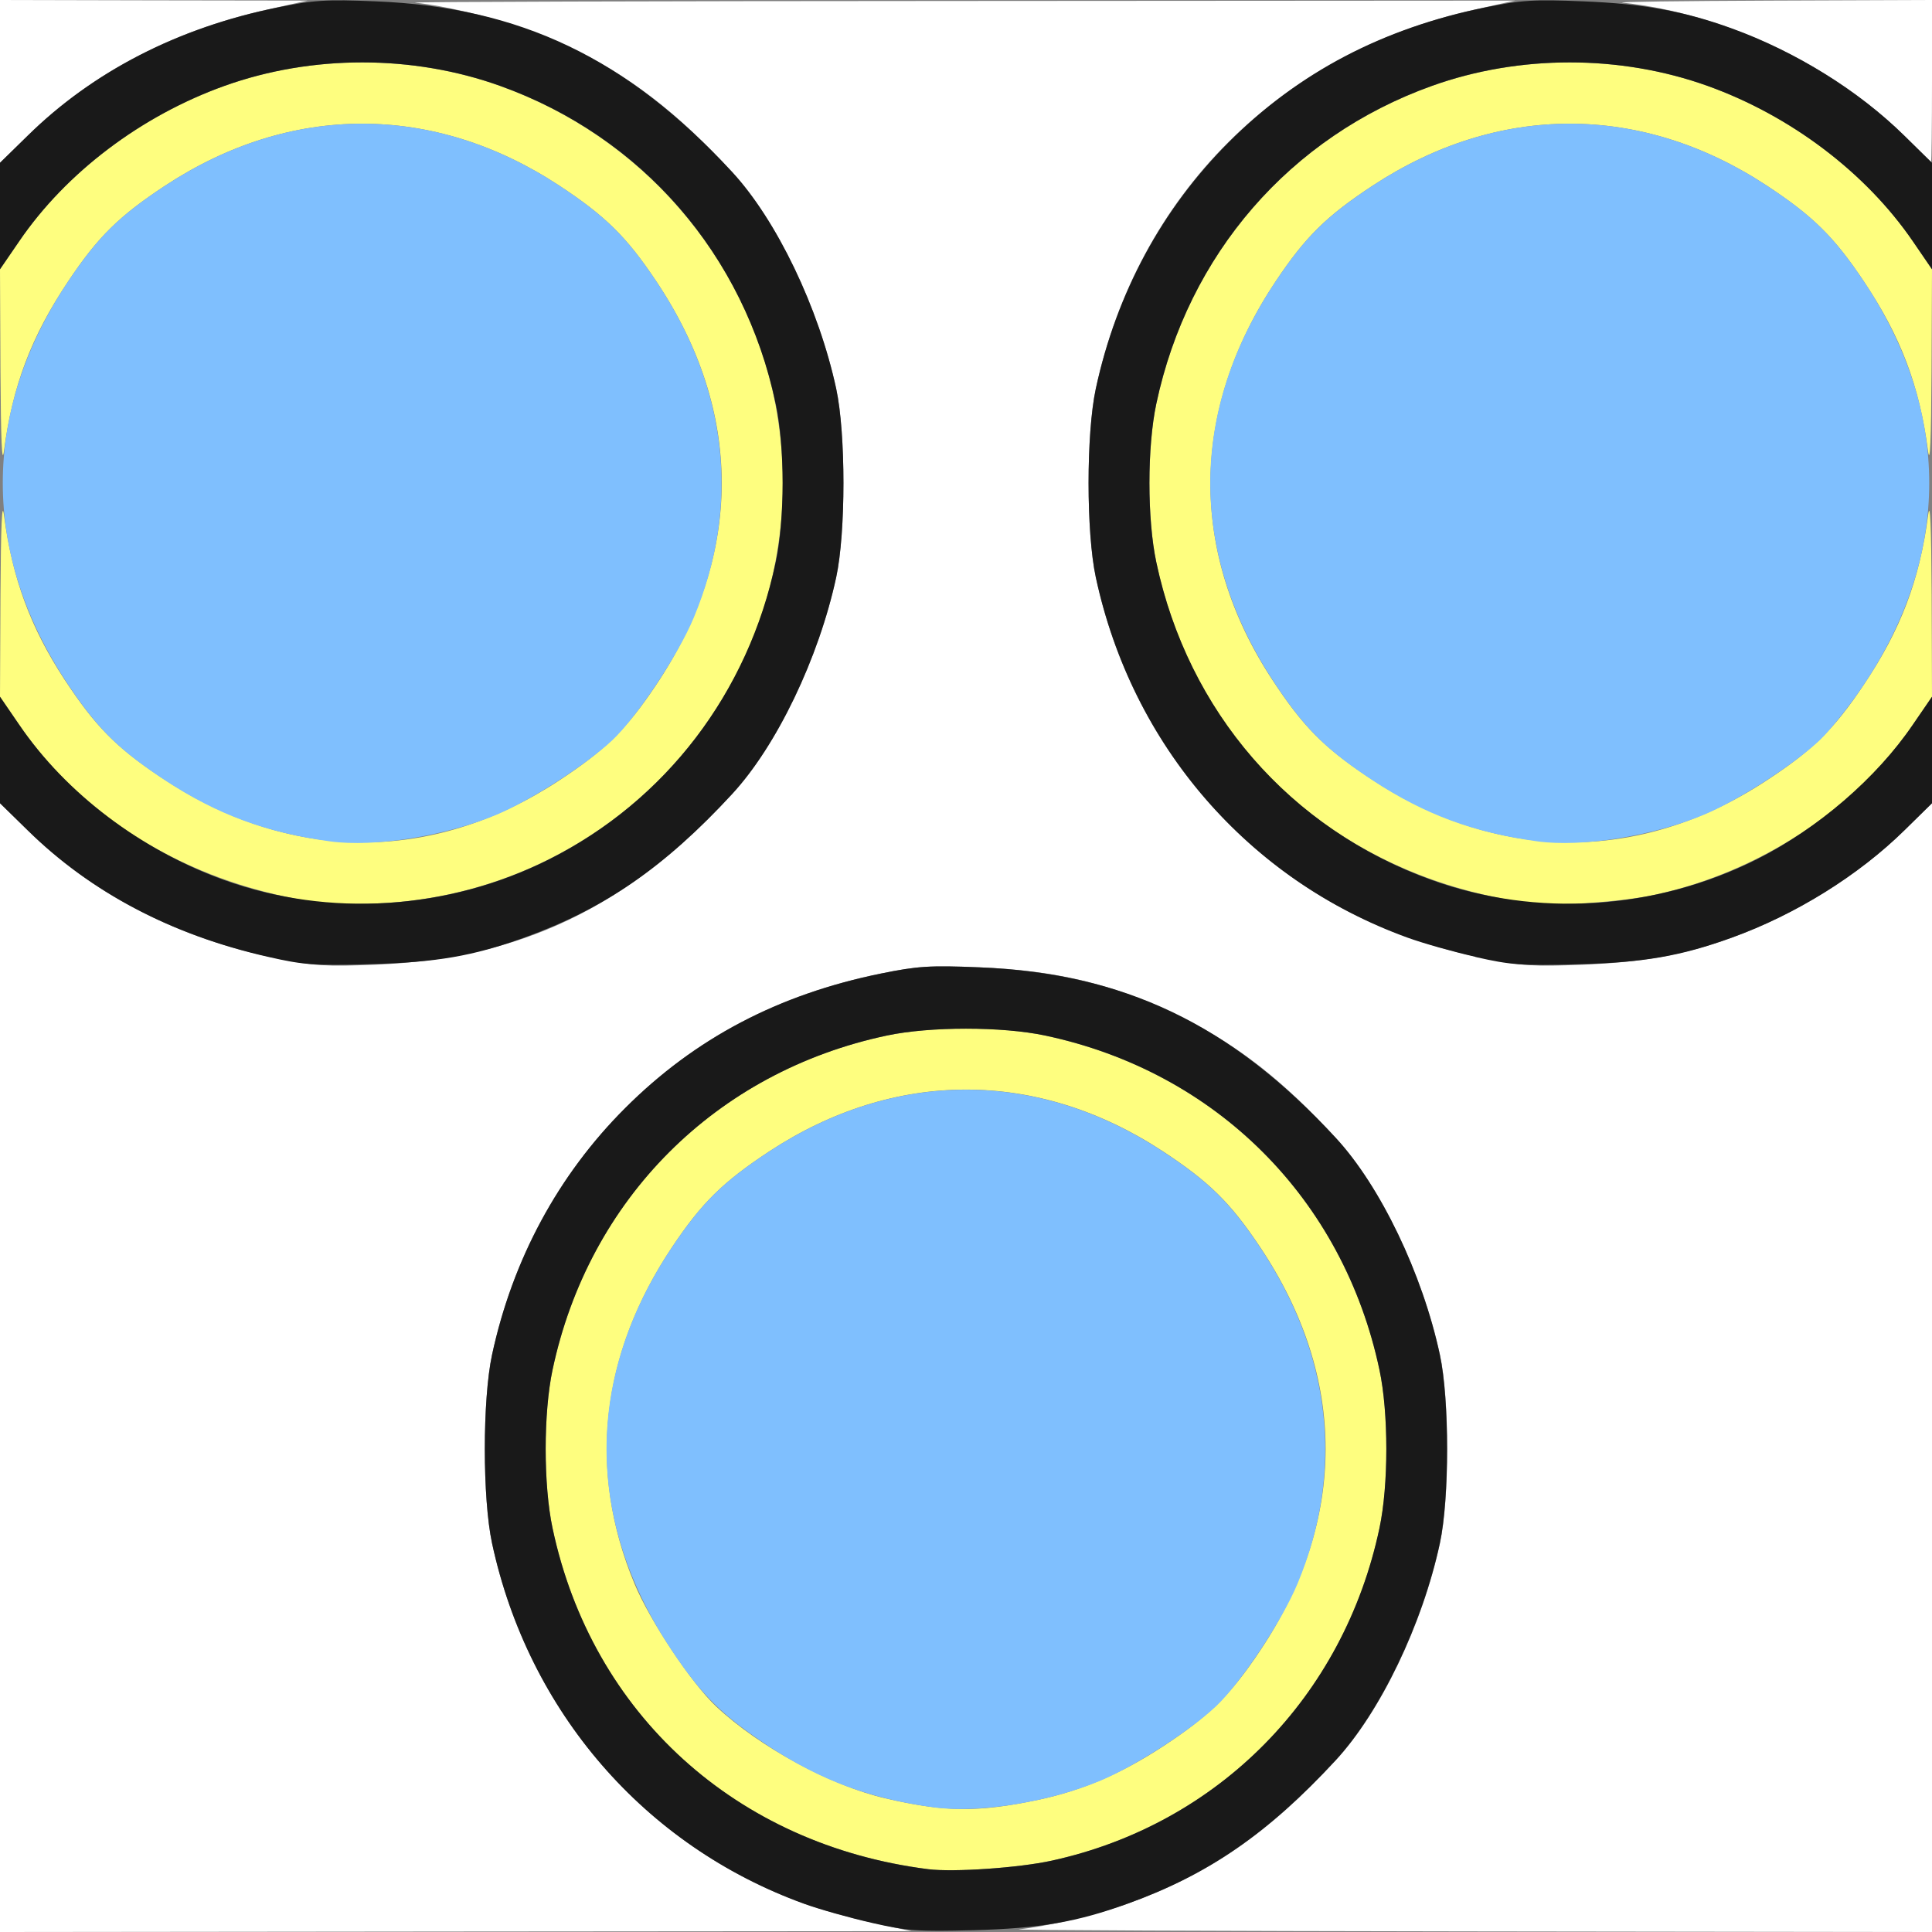 <?xml version="1.0" encoding="UTF-8" standalone="no"?>
<!-- Created with Inkscape (http://www.inkscape.org/) -->

<svg
   xmlns:dc="http://purl.org/dc/elements/1.1/"
   xmlns:cc="http://creativecommons.org/ns#"
   xmlns:rdf="http://www.w3.org/1999/02/22-rdf-syntax-ns#"
   xmlns:svg="http://www.w3.org/2000/svg"
   xmlns="http://www.w3.org/2000/svg"
   xmlns:sodipodi="http://sodipodi.sourceforge.net/DTD/sodipodi-0.dtd"
   xmlns:inkscape="http://www.inkscape.org/namespaces/inkscape"
   version="1.1"
   id="svg2"
   width="16"
   height="16"
   viewBox="0 0 16 16"
   sodipodi:docname="NODE_UNGROUP.svg"
   inkscape:version="0.92.4 (5da689c313, 2019-01-14)">
  <rect x="0" y="0" width="16" height="16" fill="#808080" stroke="none"/>
  <defs
     id="defs6" />
  <sodipodi:namedview
     pagecolor="#ffffff"
     bordercolor="#666666"
     borderopacity="1"
     objecttolerance="10"
     gridtolerance="10"
     guidetolerance="10"
     inkscape:pageopacity="0"
     inkscape:pageshadow="2"
     inkscape:window-width="828"
     inkscape:window-height="480"
     id="namedview4"
     showgrid="false"
     inkscape:zoom="14.75"
     inkscape:cx="8"
     inkscape:cy="8"
     inkscape:window-x="0"
     inkscape:window-y="0"
     inkscape:window-maximized="0"
     inkscape:current-layer="svg2" />
  <g
     id="NODE_UNGROUP">
    <path
       style="fill:#ffffff;stroke-width:0.031"
       d="M 0,11.326 V 6.652 L 0.227,6.874 C 0.769,7.408 1.475,7.771 2.298,7.938 2.598,7.999 2.699,8.006 3.109,7.989 4.309,7.941 5.192,7.519 6.062,6.577 6.432,6.177 6.78,5.452 6.925,4.781 c 0.08,-0.371 0.08,-1.191 0,-1.562 C 6.78,2.548 6.432,1.823 6.062,1.423 5.493,0.807 4.997,0.468 4.312,0.226 4.06,0.137 3.676,0.047 3.438,0.022 3.377,0.015 5.402,0.009 7.938,0.008 L 12.547,0.005 12.219,0.078 C 10.601,0.435 9.421,1.613 9.075,3.219 c -0.08,0.371 -0.08,1.191 0,1.562 0.17,0.788 0.547,1.487 1.102,2.042 0.578,0.578 1.269,0.941 2.121,1.115 0.3,0.061 0.402,0.068 0.812,0.051 0.501,-0.02 0.837,-0.081 1.234,-0.225 0.527,-0.191 1.048,-0.515 1.43,-0.89 L 16,6.652 V 11.326 16 L 12.164,15.995 C 10.054,15.992 8.377,15.985 8.438,15.978 c 0.238,-0.025 0.623,-0.115 0.875,-0.204 0.685,-0.242 1.181,-0.581 1.75,-1.197 0.37,-0.4 0.718,-1.125 0.862,-1.796 0.08,-0.371 0.08,-1.191 0,-1.562 C 11.78,10.548 11.432,9.823 11.062,9.423 10.624,8.948 10.259,8.662 9.797,8.43 9.255,8.158 8.768,8.037 8.109,8.011 7.699,7.994 7.598,8.001 7.298,8.062 6.446,8.235 5.755,8.599 5.177,9.177 4.622,9.731 4.245,10.431 4.075,11.219 c -0.08,0.371 -0.08,1.191 0,1.562 0.3,1.393 1.262,2.504 2.581,2.983 0.129,0.047 0.382,0.118 0.562,0.157 l 0.328,0.072 -3.773,0.003 L 0,16 Z M 0,0.674 V 0 L 1.273,0.003 2.547,0.005 2.219,0.078 C 1.431,0.252 0.752,0.609 0.227,1.126 L 0,1.348 Z M 15.766,1.122 C 15.185,0.54 14.277,0.111 13.438,0.022 13.377,0.015 13.929,0.008 14.664,0.005 L 16,0 v 0.672 c 0,0.37 -0.004,0.671 -0.008,0.67 -0.004,-9.253e-4 -0.106,-0.1 -0.227,-0.221 z"
       id="path825"
       inkscape:connector-curvature="0" />
    <path
       style="fill:#fefe7f;stroke-width:0.031"
       d="M 7.688,15.48 C 6.097,15.279 4.902,14.195 4.576,12.656 c -0.076,-0.357 -0.076,-0.956 0,-1.312 C 4.876,9.928 5.928,8.876 7.344,8.576 c 0.357,-0.076 0.956,-0.076 1.312,0 1.415,0.3 2.468,1.353 2.768,2.768 0.076,0.357 0.076,0.956 0,1.312 -0.296,1.397 -1.335,2.451 -2.713,2.753 -0.272,0.06 -0.815,0.097 -1.023,0.071 z m 0.912,-0.575 c 0.361,-0.077 0.69,-0.218 1.031,-0.442 0.384,-0.252 0.558,-0.424 0.804,-0.792 0.724,-1.082 0.724,-2.262 0,-3.344 -0.246,-0.368 -0.42,-0.539 -0.804,-0.792 -1.039,-0.682 -2.221,-0.682 -3.26,0 C 5.986,9.789 5.812,9.96 5.566,10.328 c -0.593,0.887 -0.701,1.851 -0.312,2.786 0.128,0.309 0.474,0.828 0.678,1.019 0.359,0.336 0.946,0.655 1.401,0.76 0.494,0.115 0.77,0.117 1.266,0.012 z M 2.688,7.48 C 1.632,7.347 0.709,6.808 0.159,6.002 L 0,5.77 0.004,4.924 C 0.007,4.357 0.016,4.14 0.033,4.266 0.101,4.788 0.253,5.199 0.536,5.63 0.789,6.014 0.96,6.188 1.328,6.434 2.393,7.147 3.574,7.157 4.63,6.464 5.014,6.211 5.188,6.04 5.434,5.672 c 0.724,-1.082 0.724,-2.262 0,-3.344 C 5.188,1.96 5.014,1.789 4.63,1.536 3.591,0.854 2.409,0.854 1.37,1.536 0.986,1.789 0.812,1.96 0.566,2.328 0.258,2.788 0.104,3.195 0.033,3.734 0.016,3.86 0.007,3.643 0.004,3.076 L 0,2.23 0.159,1.998 C 0.547,1.429 1.17,0.958 1.859,0.711 c 0.723,-0.259 1.558,-0.259 2.281,0 1.008,0.362 1.787,1.141 2.149,2.149 0.259,0.723 0.259,1.558 0,2.281 C 5.8,6.505 4.553,7.426 3.117,7.482 2.941,7.489 2.748,7.488 2.688,7.48 Z m 10,0 C 11.097,7.279 9.902,6.195 9.576,4.656 c -0.076,-0.357 -0.076,-0.956 0,-1.312 0.263,-1.237 1.107,-2.211 2.284,-2.633 0.723,-0.259 1.558,-0.259 2.281,0 0.689,0.247 1.312,0.719 1.701,1.287 L 16,2.23 15.996,3.076 C 15.993,3.643 15.984,3.86 15.967,3.734 15.896,3.195 15.742,2.788 15.434,2.328 15.188,1.96 15.014,1.789 14.63,1.536 c -1.039,-0.682 -2.221,-0.682 -3.26,0 -0.384,0.252 -0.558,0.424 -0.804,0.792 -0.712,1.065 -0.723,2.246 -0.029,3.302 0.252,0.384 0.424,0.558 0.792,0.804 1.065,0.712 2.246,0.723 3.302,0.029 0.384,-0.252 0.558,-0.424 0.804,-0.792 0.308,-0.46 0.462,-0.867 0.533,-1.406 0.017,-0.126 0.026,0.091 0.029,0.658 L 16,5.77 15.841,6.002 c -0.477,0.698 -1.263,1.217 -2.131,1.407 -0.272,0.06 -0.815,0.097 -1.023,0.071 z"
       id="path823"
       inkscape:connector-curvature="0" />
    <path
       style="fill:#7fbffe;stroke-width:0.031"
       d="M 7.734,14.968 C 7.206,14.896 6.8,14.746 6.37,14.464 5.986,14.211 5.812,14.04 5.566,13.672 c -0.724,-1.082 -0.724,-2.262 0,-3.344 0.246,-0.368 0.42,-0.539 0.804,-0.792 1.039,-0.682 2.221,-0.682 3.26,0 0.384,0.252 0.558,0.424 0.804,0.792 0.593,0.887 0.701,1.851 0.312,2.786 -0.128,0.309 -0.474,0.828 -0.678,1.019 -0.219,0.205 -0.674,0.497 -0.958,0.615 -0.424,0.177 -1.008,0.27 -1.375,0.22 z m -5,-8 C 2.206,6.896 1.8,6.746 1.37,6.464 0.986,6.211 0.812,6.04 0.566,5.672 c -0.724,-1.082 -0.724,-2.262 0,-3.344 C 0.812,1.96 0.986,1.789 1.37,1.536 c 1.039,-0.682 2.221,-0.682 3.26,0 C 5.014,1.789 5.188,1.96 5.434,2.328 6.028,3.215 6.135,4.179 5.746,5.114 5.618,5.423 5.272,5.942 5.068,6.133 4.849,6.337 4.394,6.629 4.11,6.748 3.685,6.925 3.101,7.018 2.734,6.968 Z m 10,0 C 12.206,6.896 11.8,6.746 11.37,6.464 10.986,6.211 10.812,6.04 10.566,5.672 c -0.724,-1.082 -0.724,-2.262 0,-3.344 0.246,-0.368 0.42,-0.539 0.804,-0.792 1.039,-0.682 2.221,-0.682 3.26,0 0.384,0.252 0.558,0.424 0.804,0.792 0.724,1.082 0.724,2.262 0,3.344 -0.115,0.173 -0.281,0.38 -0.367,0.461 -0.219,0.205 -0.674,0.497 -0.958,0.615 C 13.685,6.925 13.101,7.018 12.734,6.968 Z"
       id="path821"
       inkscape:connector-curvature="0" />
    <path
       style="fill:#191919;stroke-width:0.031"
       d="M 7.219,15.924 C 7.038,15.883 6.785,15.812 6.656,15.765 5.337,15.286 4.375,14.174 4.075,12.781 c -0.08,-0.371 -0.08,-1.191 0,-1.562 C 4.245,10.431 4.622,9.731 5.177,9.177 5.755,8.599 6.446,8.235 7.298,8.062 7.598,8.001 7.699,7.994 8.109,8.011 c 1.2,0.048 2.083,0.47 2.953,1.412 0.37,0.4 0.718,1.125 0.862,1.796 0.08,0.371 0.08,1.191 0,1.562 -0.145,0.671 -0.493,1.395 -0.862,1.796 -0.559,0.605 -1.055,0.947 -1.719,1.187 -0.426,0.154 -0.727,0.206 -1.281,0.221 -0.462,0.012 -0.55,0.006 -0.844,-0.061 z m 1.492,-0.515 c 1.378,-0.302 2.417,-1.356 2.713,-2.753 0.076,-0.357 0.076,-0.956 0,-1.312 C 11.124,9.928 10.072,8.876 8.656,8.576 c -0.357,-0.076 -0.956,-0.076 -1.312,0 -1.415,0.3 -2.468,1.353 -2.768,2.768 -0.076,0.357 -0.076,0.956 0,1.312 0.326,1.538 1.522,2.623 3.112,2.824 0.208,0.026 0.751,-0.011 1.023,-0.071 z M 2.219,7.924 C 1.421,7.743 0.75,7.389 0.227,6.874 L 0,6.652 V 6.211 5.77 L 0.159,6.002 C 0.547,6.571 1.17,7.042 1.859,7.289 2.726,7.6 3.711,7.537 4.547,7.117 5.513,6.631 6.195,5.738 6.424,4.656 c 0.076,-0.357 0.076,-0.956 0,-1.312 C 6.162,2.107 5.317,1.132 4.141,0.711 c -0.723,-0.259 -1.558,-0.259 -2.281,0 C 1.17,0.958 0.547,1.429 0.159,1.998 L 0,2.23 V 1.789 1.348 L 0.227,1.126 C 0.769,0.592 1.475,0.229 2.298,0.062 2.598,7.6679063e-4 2.699,-0.006 3.109,0.011 4.309,0.059 5.192,0.481 6.062,1.423 6.432,1.823 6.78,2.548 6.925,3.219 c 0.08,0.371 0.08,1.191 0,1.562 C 6.78,5.452 6.432,6.177 6.062,6.577 5.504,7.182 5.008,7.524 4.344,7.764 3.918,7.918 3.617,7.97 3.062,7.985 2.601,7.998 2.513,7.991 2.219,7.924 Z m 10,0 C 12.038,7.883 11.785,7.812 11.656,7.765 10.337,7.286 9.375,6.174 9.075,4.781 c -0.08,-0.371 -0.08,-1.191 0,-1.562 0.17,-0.788 0.547,-1.487 1.102,-2.042 0.578,-0.578 1.269,-0.941 2.121,-1.115 0.3,-0.061 0.402,-0.068 0.812,-0.051 0.501,0.02 0.837,0.081 1.234,0.225 0.527,0.191 1.048,0.515 1.43,0.89 L 16,1.348 v 0.441 0.441 l -0.159,-0.232 c -0.389,-0.568 -1.012,-1.04 -1.701,-1.287 -0.723,-0.259 -1.558,-0.259 -2.281,0 C 10.683,1.132 9.838,2.107 9.576,3.344 c -0.076,0.357 -0.076,0.956 0,1.312 0.263,1.237 1.107,2.211 2.284,2.633 0.866,0.311 1.849,0.248 2.688,-0.172 C 15.05,6.865 15.54,6.444 15.841,6.002 L 16,5.77 v 0.441 0.441 l -0.227,0.223 c -0.381,0.375 -0.902,0.699 -1.43,0.89 -0.426,0.154 -0.727,0.206 -1.281,0.221 -0.462,0.012 -0.55,0.006 -0.844,-0.061 z"
       id="path819"
       inkscape:connector-curvature="0" />
  </g>
</svg>
